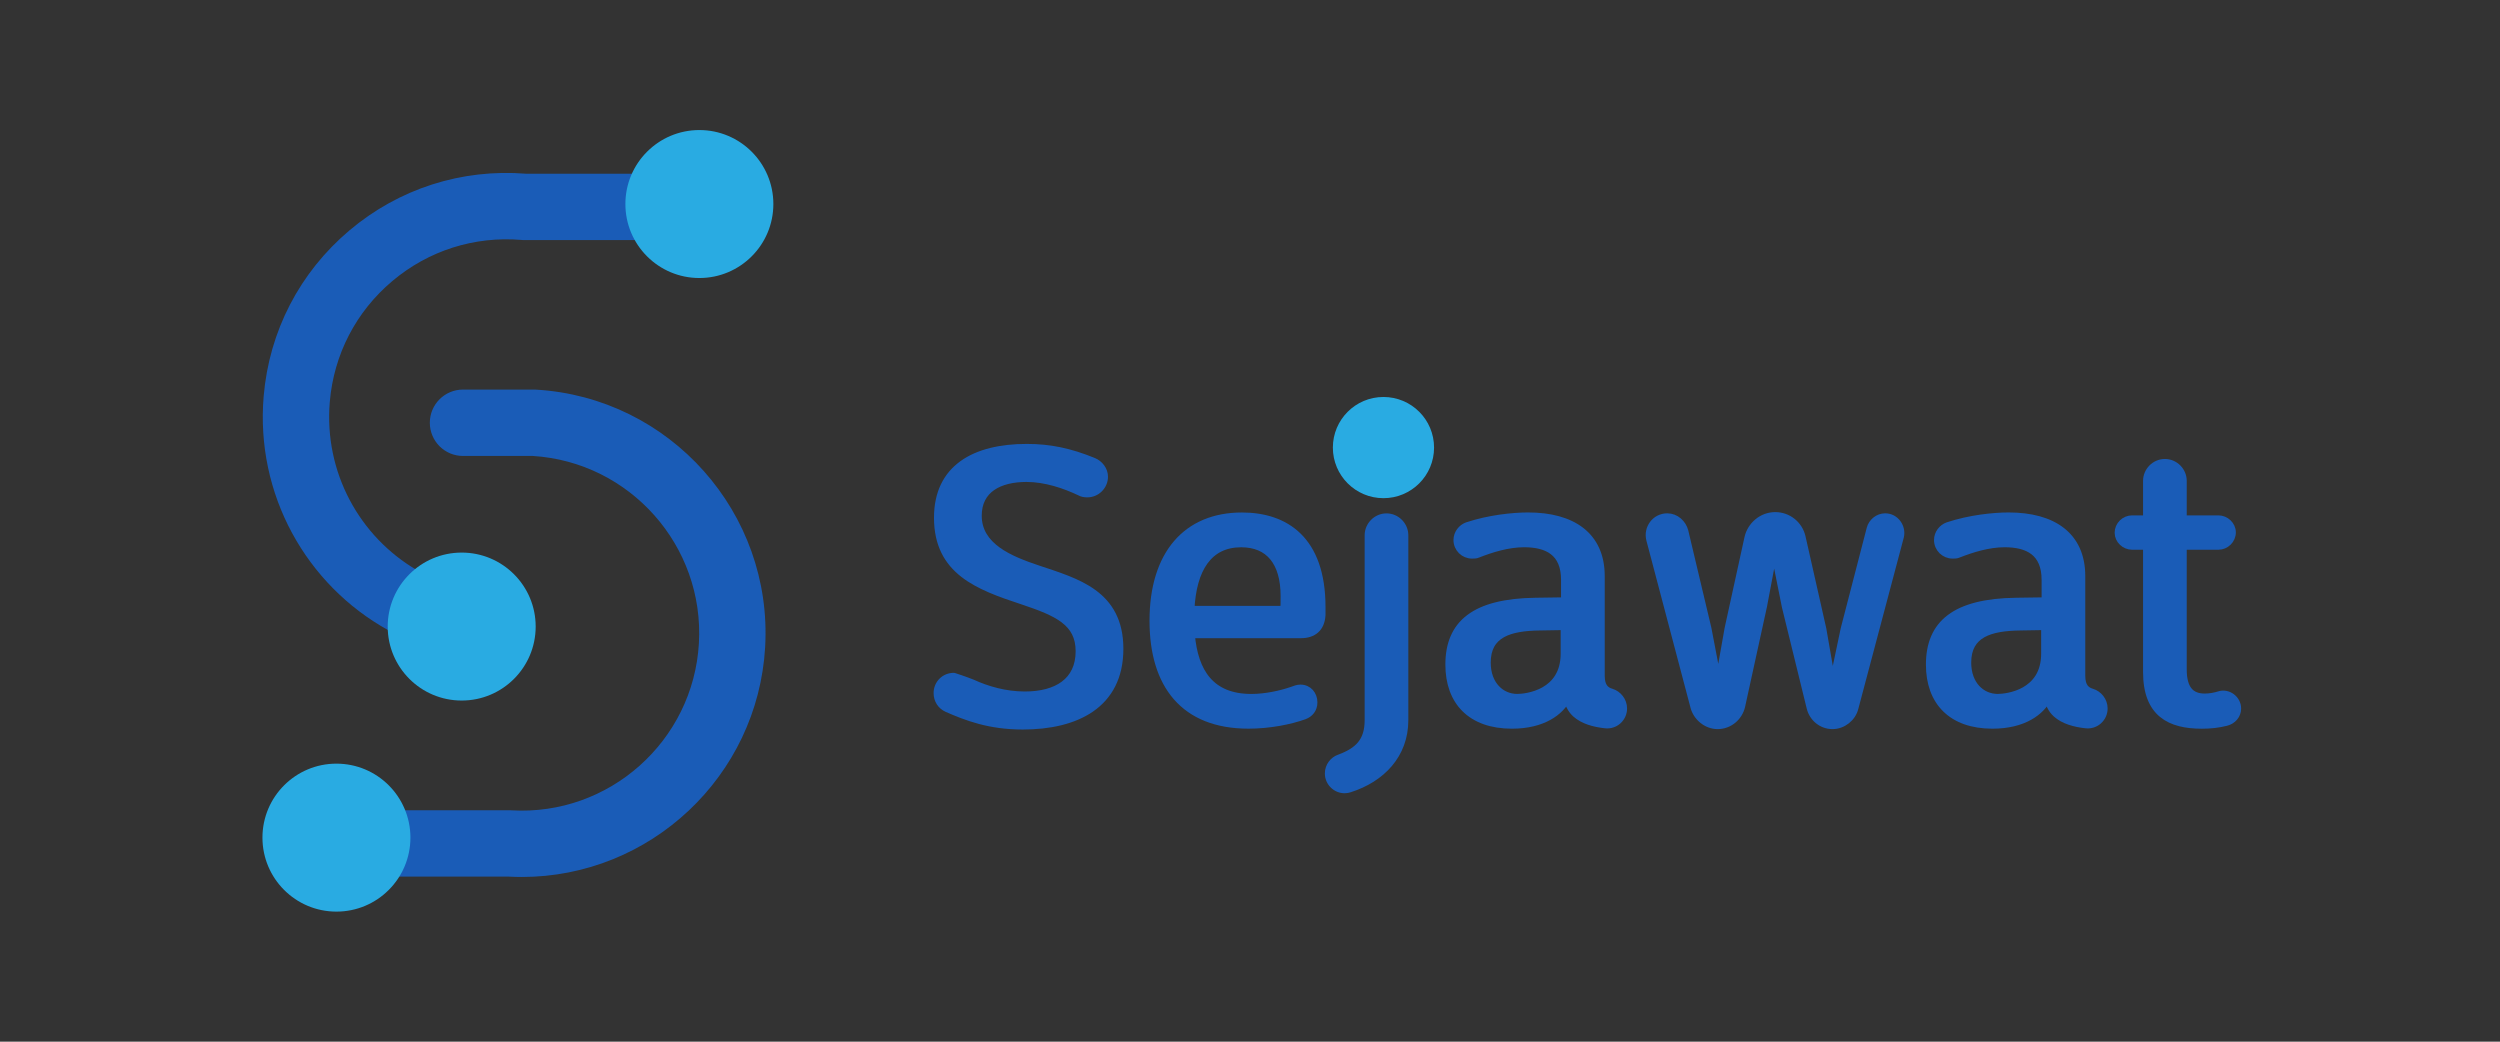 <?xml version="1.0" encoding="utf-8"?>
<!-- Generator: Adobe Illustrator 24.1.1, SVG Export Plug-In . SVG Version: 6.00 Build 0)  -->
<svg version="1.1" xmlns="http://www.w3.org/2000/svg" xmlns:xlink="http://www.w3.org/1999/xlink" x="0px" y="0px"
	 viewBox="0 0 960 400" style="enable-background:new 0 0 960 400;" xml:space="preserve">
<rect x="0" y="0" width="960" height="400" fill="#333333" stroke="none"/>
<style type="text/css">
	.st0{fill:#1A5CB7;stroke:#1A5CB7;stroke-width:2.752;stroke-linecap:round;stroke-linejoin:round;stroke-miterlimit:10;}
	.st1{fill:#29ABE2;}
	.st2{fill:#FFFFFF;}
</style>
<g id="Layer_9">
</g>
<g id="Layer_16">
</g>
<g id="Layer_15">
</g>
<g id="Layer_14">
</g>
<g id="Layer_13">
</g>
<g id="Layer_12">
</g>
<g id="Layer_11">
</g>
<g id="Layer_10">
</g>
<g id="Layer_8">
</g>
<g id="Layer_7">
</g>
<g id="Layer_6">
</g>
<g id="Layer_5">
</g>
<g id="Layer_4">
</g>
<g id="Layer_3">
</g>
<g id="Layer_2">
	<g>
		<path class="st0" d="M359.88,266.13c0-3.58,2.81-6.39,6.39-6.39c0,0,3.9,1.25,7.01,2.49c5.77,2.65,12.78,4.68,20.26,4.68
			c12.31,0,20.88-5.3,20.88-16.83c0-11.06-8.26-14.81-21.82-19.33c-16.99-5.61-32.57-11.38-32.57-31.95
			c0-19.01,14.18-26.96,34.29-26.96c8.73,0,16.36,1.56,25.56,5.3c2.34,0.94,4.21,3.27,4.21,5.92c0,3.58-2.96,6.55-6.55,6.55
			c-1.09,0-2.03-0.16-2.81-0.62c-5.92-2.81-13.25-5.3-20.57-5.3c-10.44,0-18.55,4.21-18.55,14.34c0,11.84,12.16,16.83,22.91,20.42
			c14.81,4.99,31.48,9.35,31.48,30.7c0,21.66-16.99,29.61-37.25,29.61c-12.94,0-21.66-3.43-29.14-6.7
			C361.28,270.97,359.88,268.78,359.88,266.13z"/>
		<path class="st0" d="M507.62,233.09v3.12c-0.31,4.99-3.27,7.48-8.1,7.48h-42.08c1.25,14.34,7.48,24.16,23.07,24.16
			c5.45,0,11.22-1.25,15.74-2.81c0.94-0.31,1.87-0.78,3.12-0.78c3.12,0,5.14,2.49,5.14,5.45c0,2.65-1.56,4.36-3.58,5.14
			c-5.61,2.03-13.56,3.58-21.51,3.58c-24.78,0-36.63-15.43-36.63-40.05c0-25.72,12.94-40.21,34.13-40.21
			C493.6,198.18,507.62,207.22,507.62,233.09z M493.13,228.89c0-13.09-5.92-20.11-16.52-20.11c-12.47,0-18.55,9.66-19.33,25.25
			h35.69C493.13,233.09,493.13,231.22,493.13,228.89z"/>
		<path class="st0" d="M518.22,302.92c-0.47,0.16-1.09,0.31-1.87,0.31c-3.43,0-6.23-2.8-6.23-6.23c0-2.81,1.87-5.14,4.21-5.92
			c7.17-2.65,11.07-6.39,11.07-14.49v-71.07c0-3.74,3.12-7.01,7.01-7.01c3.9,0,7.01,3.27,7.01,7.01v71.07
			C539.42,289.82,530.53,299.02,518.22,302.92z M541.13,180.73c0-5.92-3.9-8.26-9.04-8.26c-5.14,0-9.2,2.34-9.2,8.26
			c0,5.92,4.05,8.42,9.2,8.42C537.23,189.14,541.13,186.65,541.13,180.73z"/>
		<circle class="st1" cx="531.25" cy="171.87" r="19.43"/>
		<path class="st0" d="M623.42,272.06c0,3.74-3.27,6.7-7.01,6.23c-4.21-0.47-8.42-1.56-11.38-4.21c-2.03-1.87-2.81-4.05-3.12-6.08
			c-2.65,5.3-9.35,10.44-21.35,10.44c-15.74,0-24.16-9.04-24.16-23.22c0-15.74,9.82-24,33.35-24.31l11.07-0.16v-8.11
			c0-10.6-6.7-13.87-15.59-13.87c-6.23,0-12.62,2.03-17.77,4.05c-0.62,0.31-1.4,0.31-2.18,0.31c-3.12,0-5.77-2.49-5.77-5.77
			c0-2.49,1.71-4.68,3.9-5.46c8.42-2.8,17.61-3.74,23.38-3.74c16.99,0,28.05,7.48,28.05,23.07v38.34c0,4.05,1.71,5.61,3.9,6.23
			C621.39,266.6,623.42,269.1,623.42,272.06z M600.67,240.57l-9.51,0.16c-11.38,0.16-20.1,2.65-20.1,13.71
			c0,8.57,5.45,13.4,11.53,13.4c3.74,0,18.08-1.71,18.08-16.83V240.57z"/>
		<path class="st0" d="M723.94,198.49c3.9,0,6.7,3.9,5.77,7.64l-17.46,65.77c-0.93,3.74-4.52,6.7-8.57,6.7
			c-4.21,0-7.64-2.96-8.57-6.86l-9.51-38.81l-4.36-21.82l-4.05,21.51l-8.42,38.5c-0.94,4.21-4.68,7.48-9.2,7.48
			c-4.21,0-7.95-3.12-9.04-7.01l-16.99-64.37c-1.09-4.36,2.03-8.73,6.7-8.73c3.27,0,5.92,2.49,6.7,5.46l8.88,37.4l4.05,21.2
			l3.74-21.2l7.64-34.91c1.09-4.68,5.3-8.42,10.44-8.42c4.99,0,9.2,3.43,10.29,8.26l7.95,35.22l3.74,21.51l4.52-21.51l9.97-38.5
			C718.8,200.52,721.14,198.49,723.94,198.49z"/>
		<path class="st0" d="M807.95,272.06c0,3.74-3.27,6.7-7.01,6.23c-4.21-0.47-8.42-1.56-11.38-4.21c-2.03-1.87-2.81-4.05-3.12-6.08
			c-2.65,5.3-9.35,10.44-21.35,10.44c-15.74,0-24.16-9.04-24.16-23.22c0-15.74,9.82-24,33.35-24.31l11.07-0.16v-8.11
			c0-10.6-6.7-13.87-15.59-13.87c-6.23,0-12.62,2.03-17.77,4.05c-0.62,0.31-1.4,0.31-2.18,0.31c-3.12,0-5.77-2.49-5.77-5.77
			c0-2.49,1.71-4.68,3.9-5.46c8.42-2.8,17.61-3.74,23.38-3.74c16.99,0,28.05,7.48,28.05,23.07v38.34c0,4.05,1.71,5.61,3.9,6.23
			C805.92,266.6,807.95,269.1,807.95,272.06z M785.19,240.57l-9.51,0.16c-11.38,0.16-20.11,2.65-20.11,13.71
			c0,8.57,5.45,13.4,11.53,13.4c3.74,0,18.08-1.71,18.08-16.83V240.57z"/>
		<path class="st0" d="M859.22,272.06c0,2.65-1.87,4.68-4.36,5.3c-3.12,0.78-6.08,1.09-9.35,1.09c-12.16,0-21.2-4.36-21.2-20.42
			v-48.31h-5.61c-2.8,0-5.3-2.34-5.3-5.14c0-2.96,2.49-5.3,5.3-5.3h5.61v-14.65c0-3.74,3.12-7.01,7.01-7.01
			c3.9,0,7.01,3.27,7.01,7.01v14.65h13.56c2.8,0,5.3,2.34,5.3,5.14c0,2.96-2.49,5.3-5.3,5.3h-13.56v47.38
			c0,7.48,2.96,10.6,8.26,10.6c1.87,0,3.74-0.31,5.77-0.94C855.64,265.82,859.22,268.47,859.22,272.06z"/>
		<path class="st2" d="M271.76,79.44"/>
		<path class="st0" d="M243.81,90.81h-42.89l-0.48-0.04c-18.51-1.57-36.52,4.16-50.72,16.14c-14.2,11.98-22.88,28.77-24.45,47.27
			c-2.33,27.47,11.57,52.8,34.18,65.97l-9.72,20.63c-31.03-17.18-50.26-51.37-47.11-88.52c2.08-24.56,13.61-46.83,32.45-62.73
			c18.71-15.79,42.42-23.39,66.8-21.45h41.46L243.81,90.81z"/>
		<circle class="st1" cx="268.56" cy="78.35" r="28.41"/>
		<circle class="st1" cx="177.29" cy="240.6" r="28.41"/>
		<path class="st0" d="M154.25,312.52h41.71l0.33,0.02c38.29,2.24,71.23-27.11,73.46-65.39c2.22-38.17-26.95-71.05-65.07-73.44
			H177.8c-6.28,0-11.37-5.09-11.37-11.37s5.09-11.37,11.37-11.37l27.88,0.02c50.79,2.95,89.71,46.68,86.76,97.47
			c-2.85,48.98-43.61,86.92-92.06,86.92c-1.68,0-3.37-0.05-5.07-0.14h-43.3"/>
		<circle class="st1" cx="129.19" cy="321.65" r="28.41"/>
	</g>
</g>
</svg>
